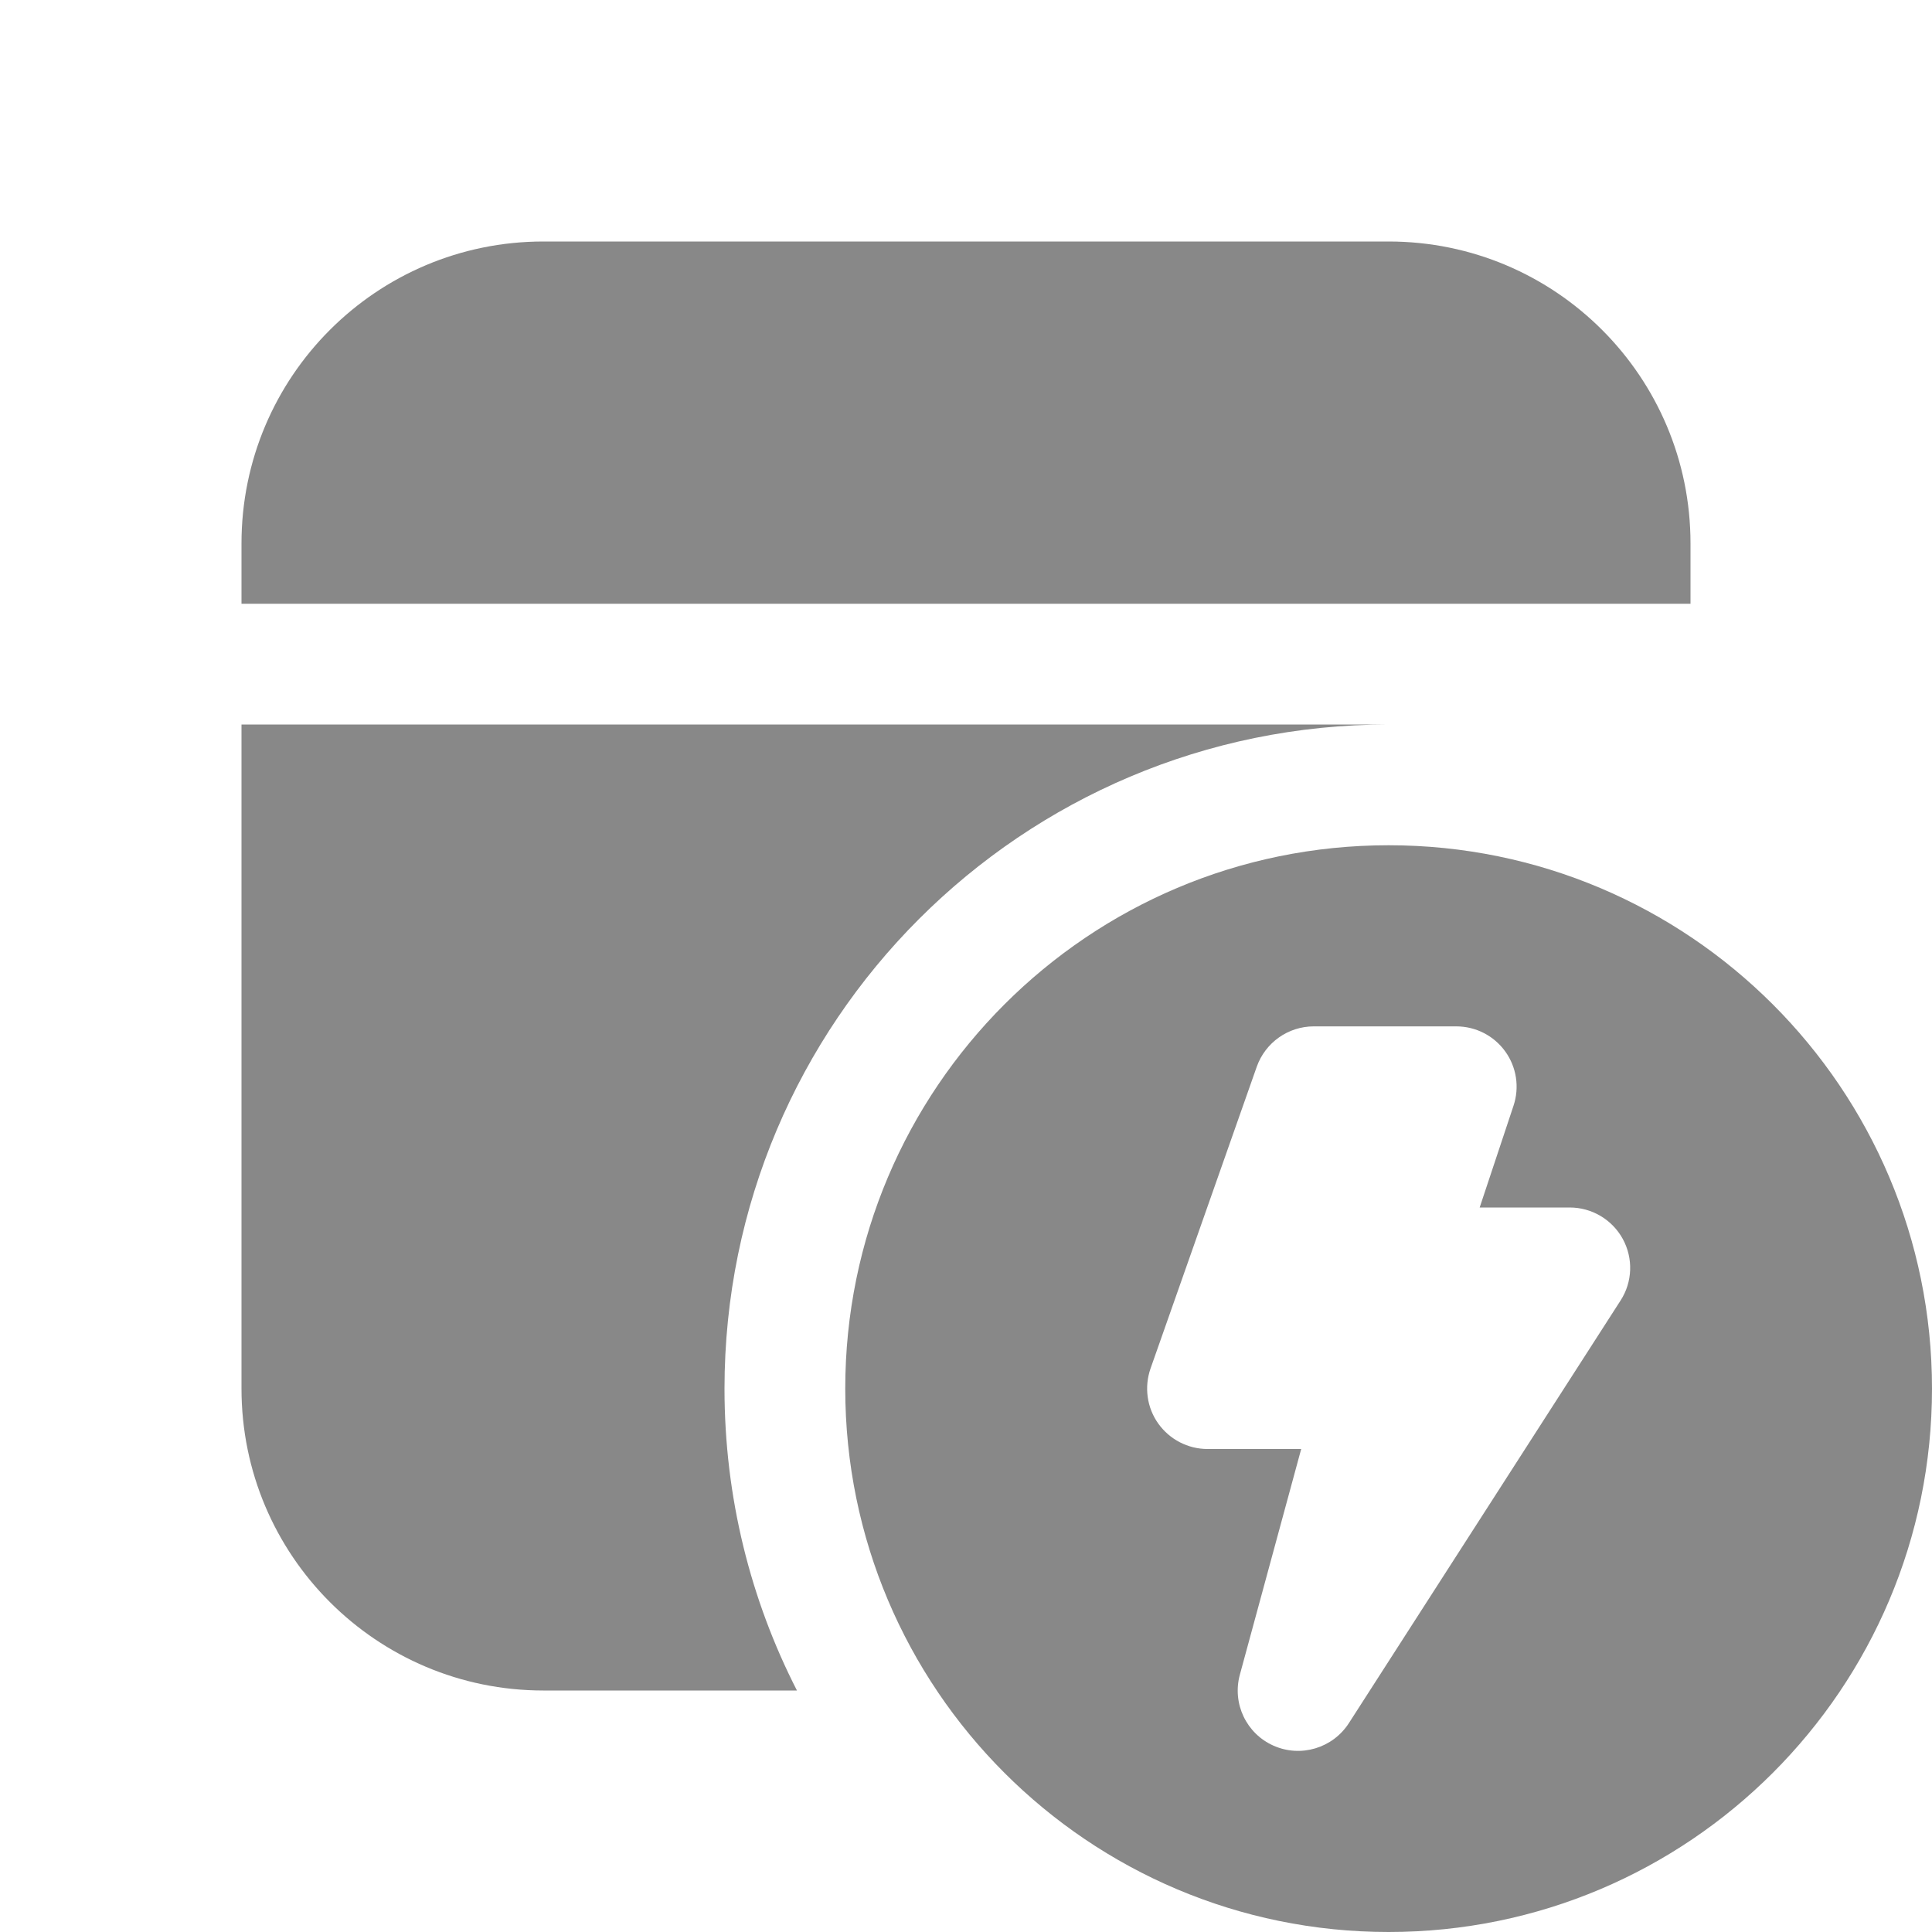 <svg width="16" height="16" viewBox="0 0 16 16" fill="none" xmlns="http://www.w3.org/2000/svg">
<path d="M11.5 6H2V11.5C2 12.881 3.119 14 4.5 14H6.6C6.216 13.25 6 12.4 6 11.5C6 8.462 8.462 6 11.5 6ZM14 4.5C14 3.119 12.881 2 11.5 2H4.5C3.119 2 2 3.119 2 4.5V5H14V4.5ZM16 11.5C16 13.985 13.985 16 11.5 16C9.015 16 7 13.985 7 11.5C7 9.015 9.015 7 11.5 7C13.985 7 16 9.015 16 11.5ZM10.88 8.5C10.668 8.5 10.479 8.634 10.408 8.834L9.528 11.334C9.475 11.487 9.498 11.657 9.592 11.789C9.686 11.921 9.838 12 10 12H10.776L10.268 13.869C10.203 14.107 10.321 14.357 10.547 14.457C10.772 14.557 11.037 14.478 11.171 14.27L13.421 10.77C13.52 10.617 13.527 10.421 13.439 10.26C13.351 10.1 13.183 10 13 10H12.254L12.534 9.158C12.585 9.006 12.56 8.838 12.466 8.708C12.372 8.577 12.221 8.5 12.06 8.5H10.88Z" fill="#888"/>
</svg>
